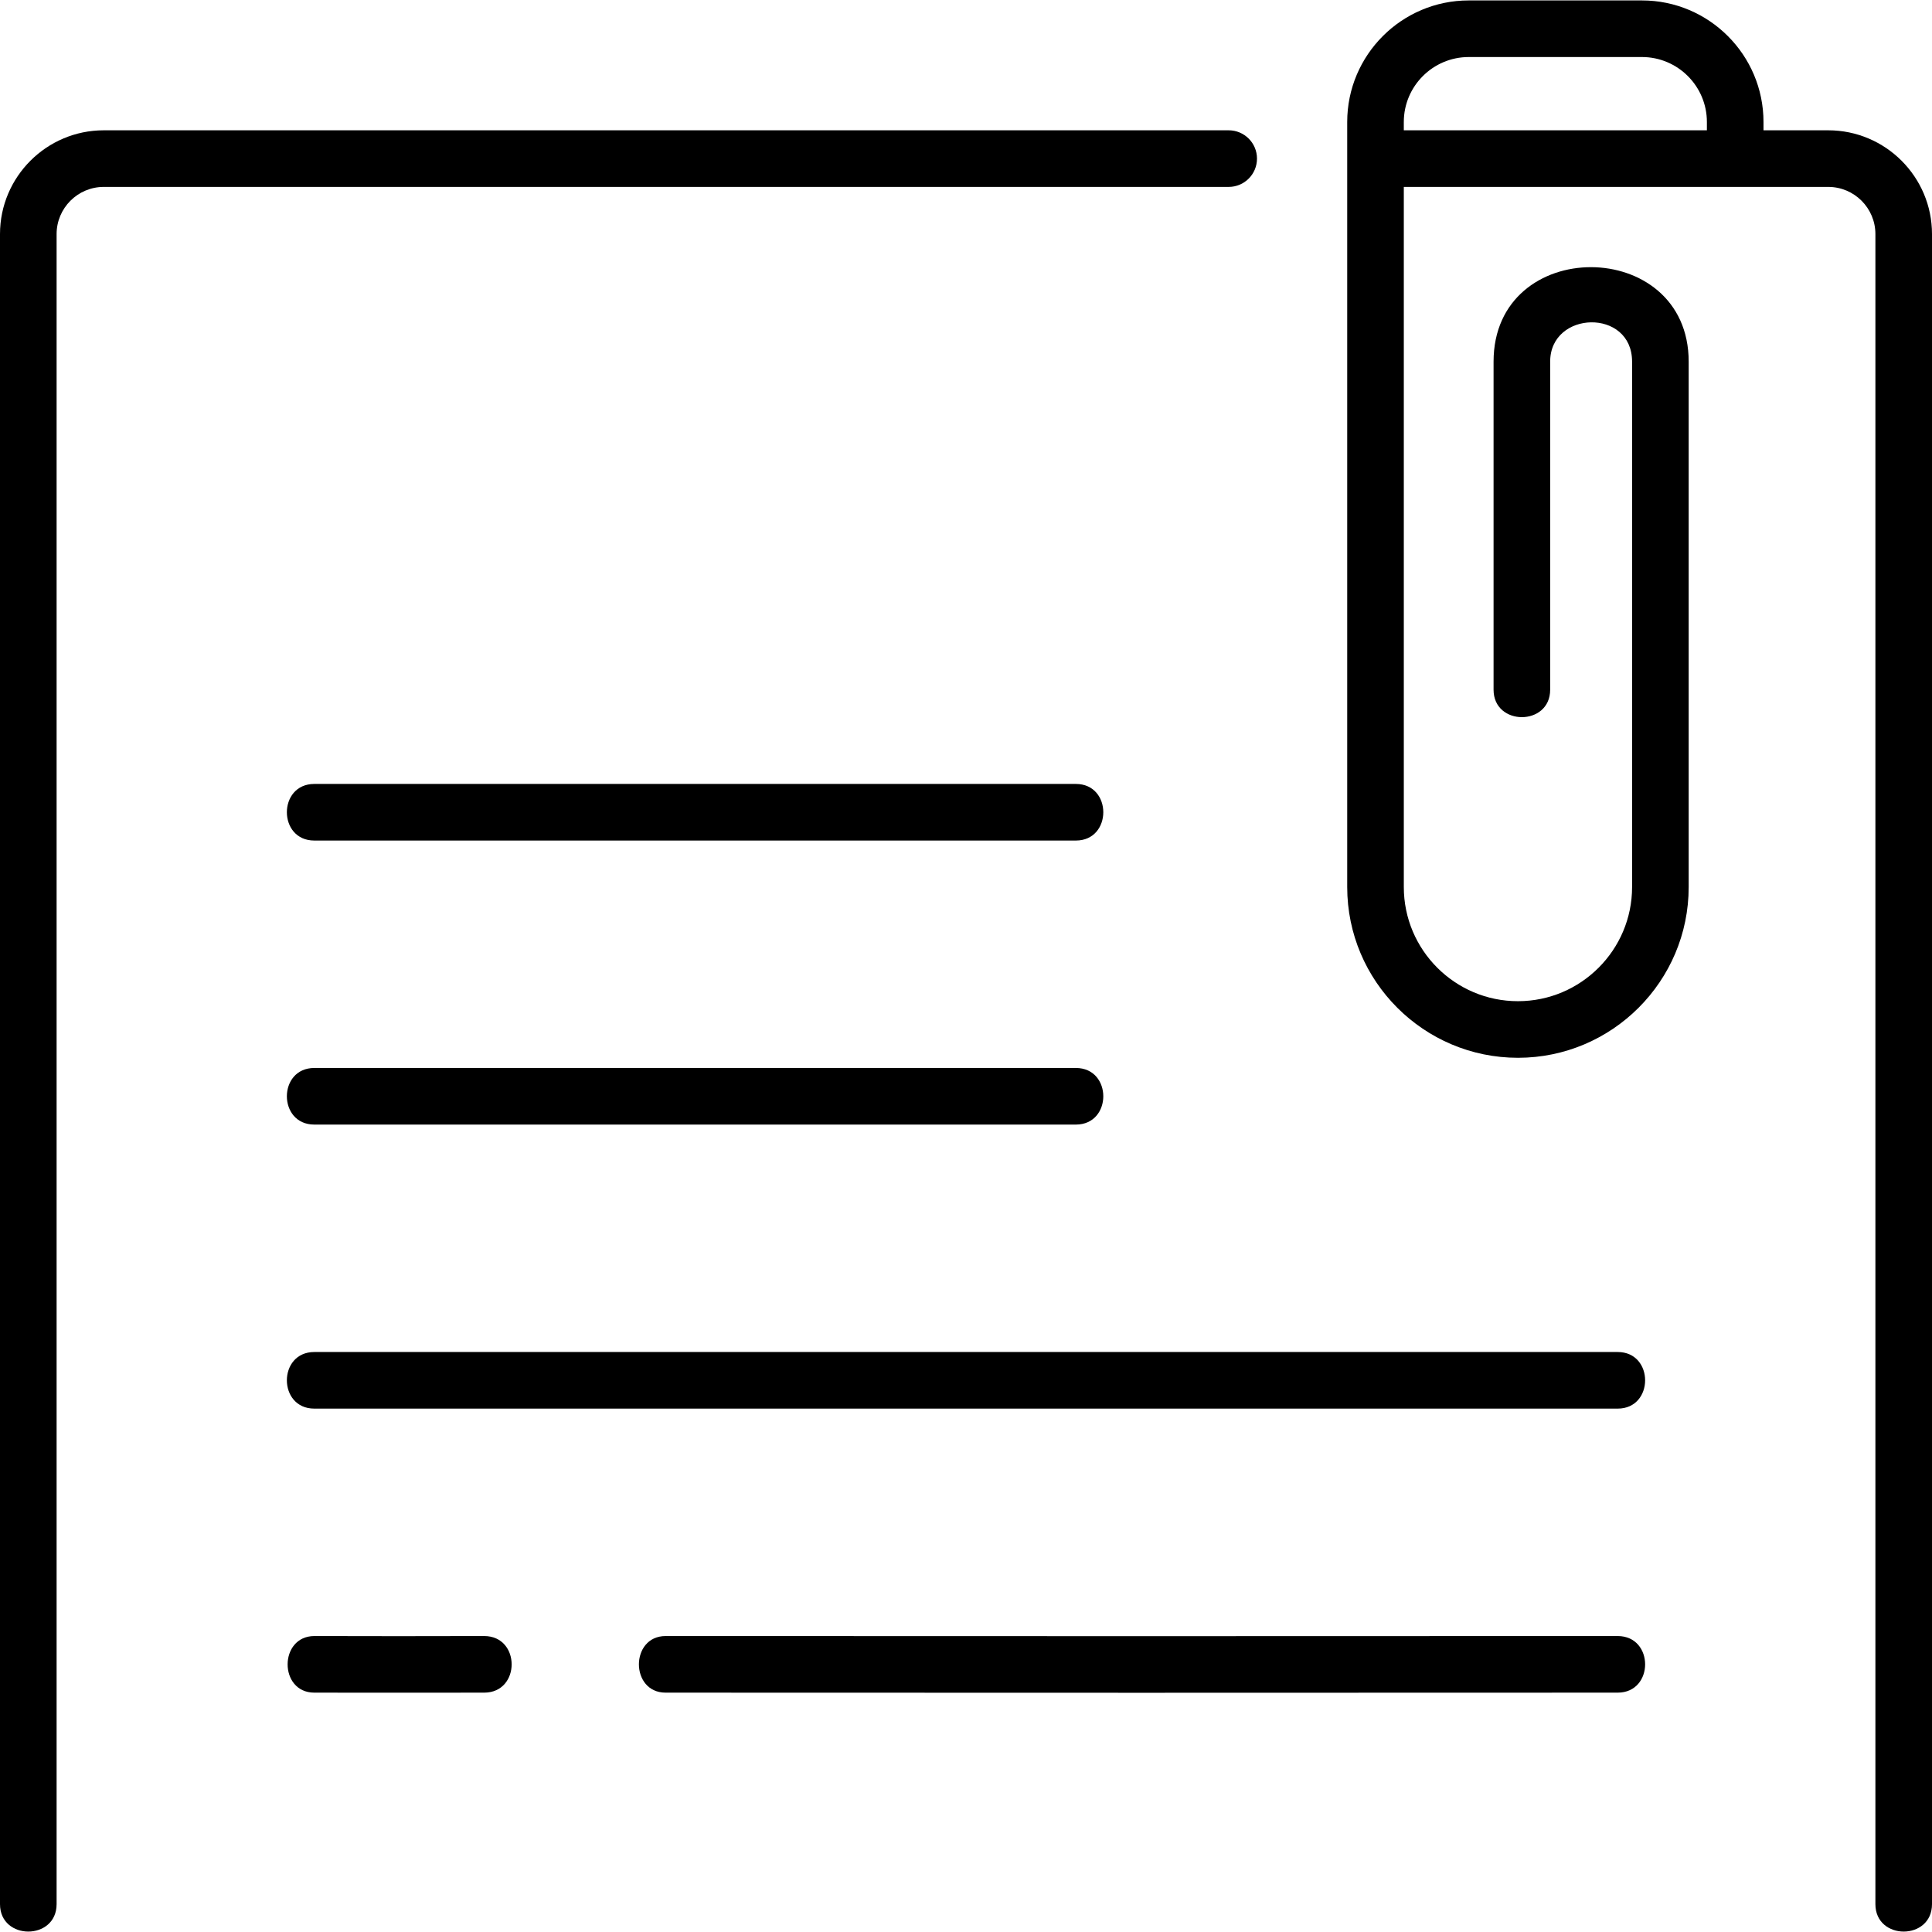 <svg id="Layer_1" enable-background="new 0 0 512 512" height="512" viewBox="0 0 512 512" width="512" xmlns="http://www.w3.org/2000/svg"><g><path d="m333.116 42.032c0-4.142-3.358-7.5-7.5-7.5h-298.116c-15.164 0-27.5 12.336-27.5 27.5v442.582c0 9.697 15 9.697 15 0v-442.582c0-6.893 5.607-12.5 12.5-12.5h298.116c4.142 0 7.5-3.358 7.5-7.5z"/><path d="m484.5 34.532h-17.155v-2.208c0-17.761-14.449-32.21-32.21-32.21h-45.901c-17.761 0-32.21 14.449-32.21 32.21v202.755c0 24.949 20.297 45.246 45.247 45.246 24.949 0 45.246-20.297 45.246-45.246v-139.24c0-33.268-51.708-33.497-51.708 0v86.941c0 9.697 15 9.697 15 0v-86.941c0-13.579 21.708-14.2 21.708 0v139.24c0 16.678-13.568 30.246-30.247 30.246-16.678 0-30.246-13.568-30.246-30.246v-185.547h112.476c6.893 0 12.5 5.607 12.5 12.5v442.582c0 9.697 15 9.697 15 0v-442.582c0-15.164-12.336-27.5-27.5-27.5zm-112.476-2.208c0-9.49 7.721-17.21 17.21-17.21h45.901c9.49 0 17.21 7.72 17.21 17.21v2.208h-80.321z"/><path d="m285.114 207.753h-201.817c-9.697 0-9.697 15 0 15h201.817c9.697 0 9.697-15 0-15z"/><path d="m285.114 283.025h-201.817c-9.697 0-9.697 15 0 15h201.817c9.697 0 9.697-15 0-15z"/><path d="m428.703 358.297h-345.406c-9.697 0-9.697 15 0 15h345.405c9.698 0 9.698-15 .001-15z"/><path d="m428.703 433.569c-.001 0-.003 0-.004 0-83.755.045-168.643.045-252.304 0-9.429 0-9.437 14.994-.008 15 41.833.022 83.973.034 126.125.034s84.315-.011 126.195-.034c9.695-.006 9.69-15-.004-15z"/><path d="m128.321 433.569c-.007 0-.015 0-.022 0-15.23.045-30.363.045-44.979 0-9.431 0-9.474 14.971-.046 15 7.324.022 37.44.022 45.068 0 9.686-.029 9.661-15-.021-15z"/></g></svg>